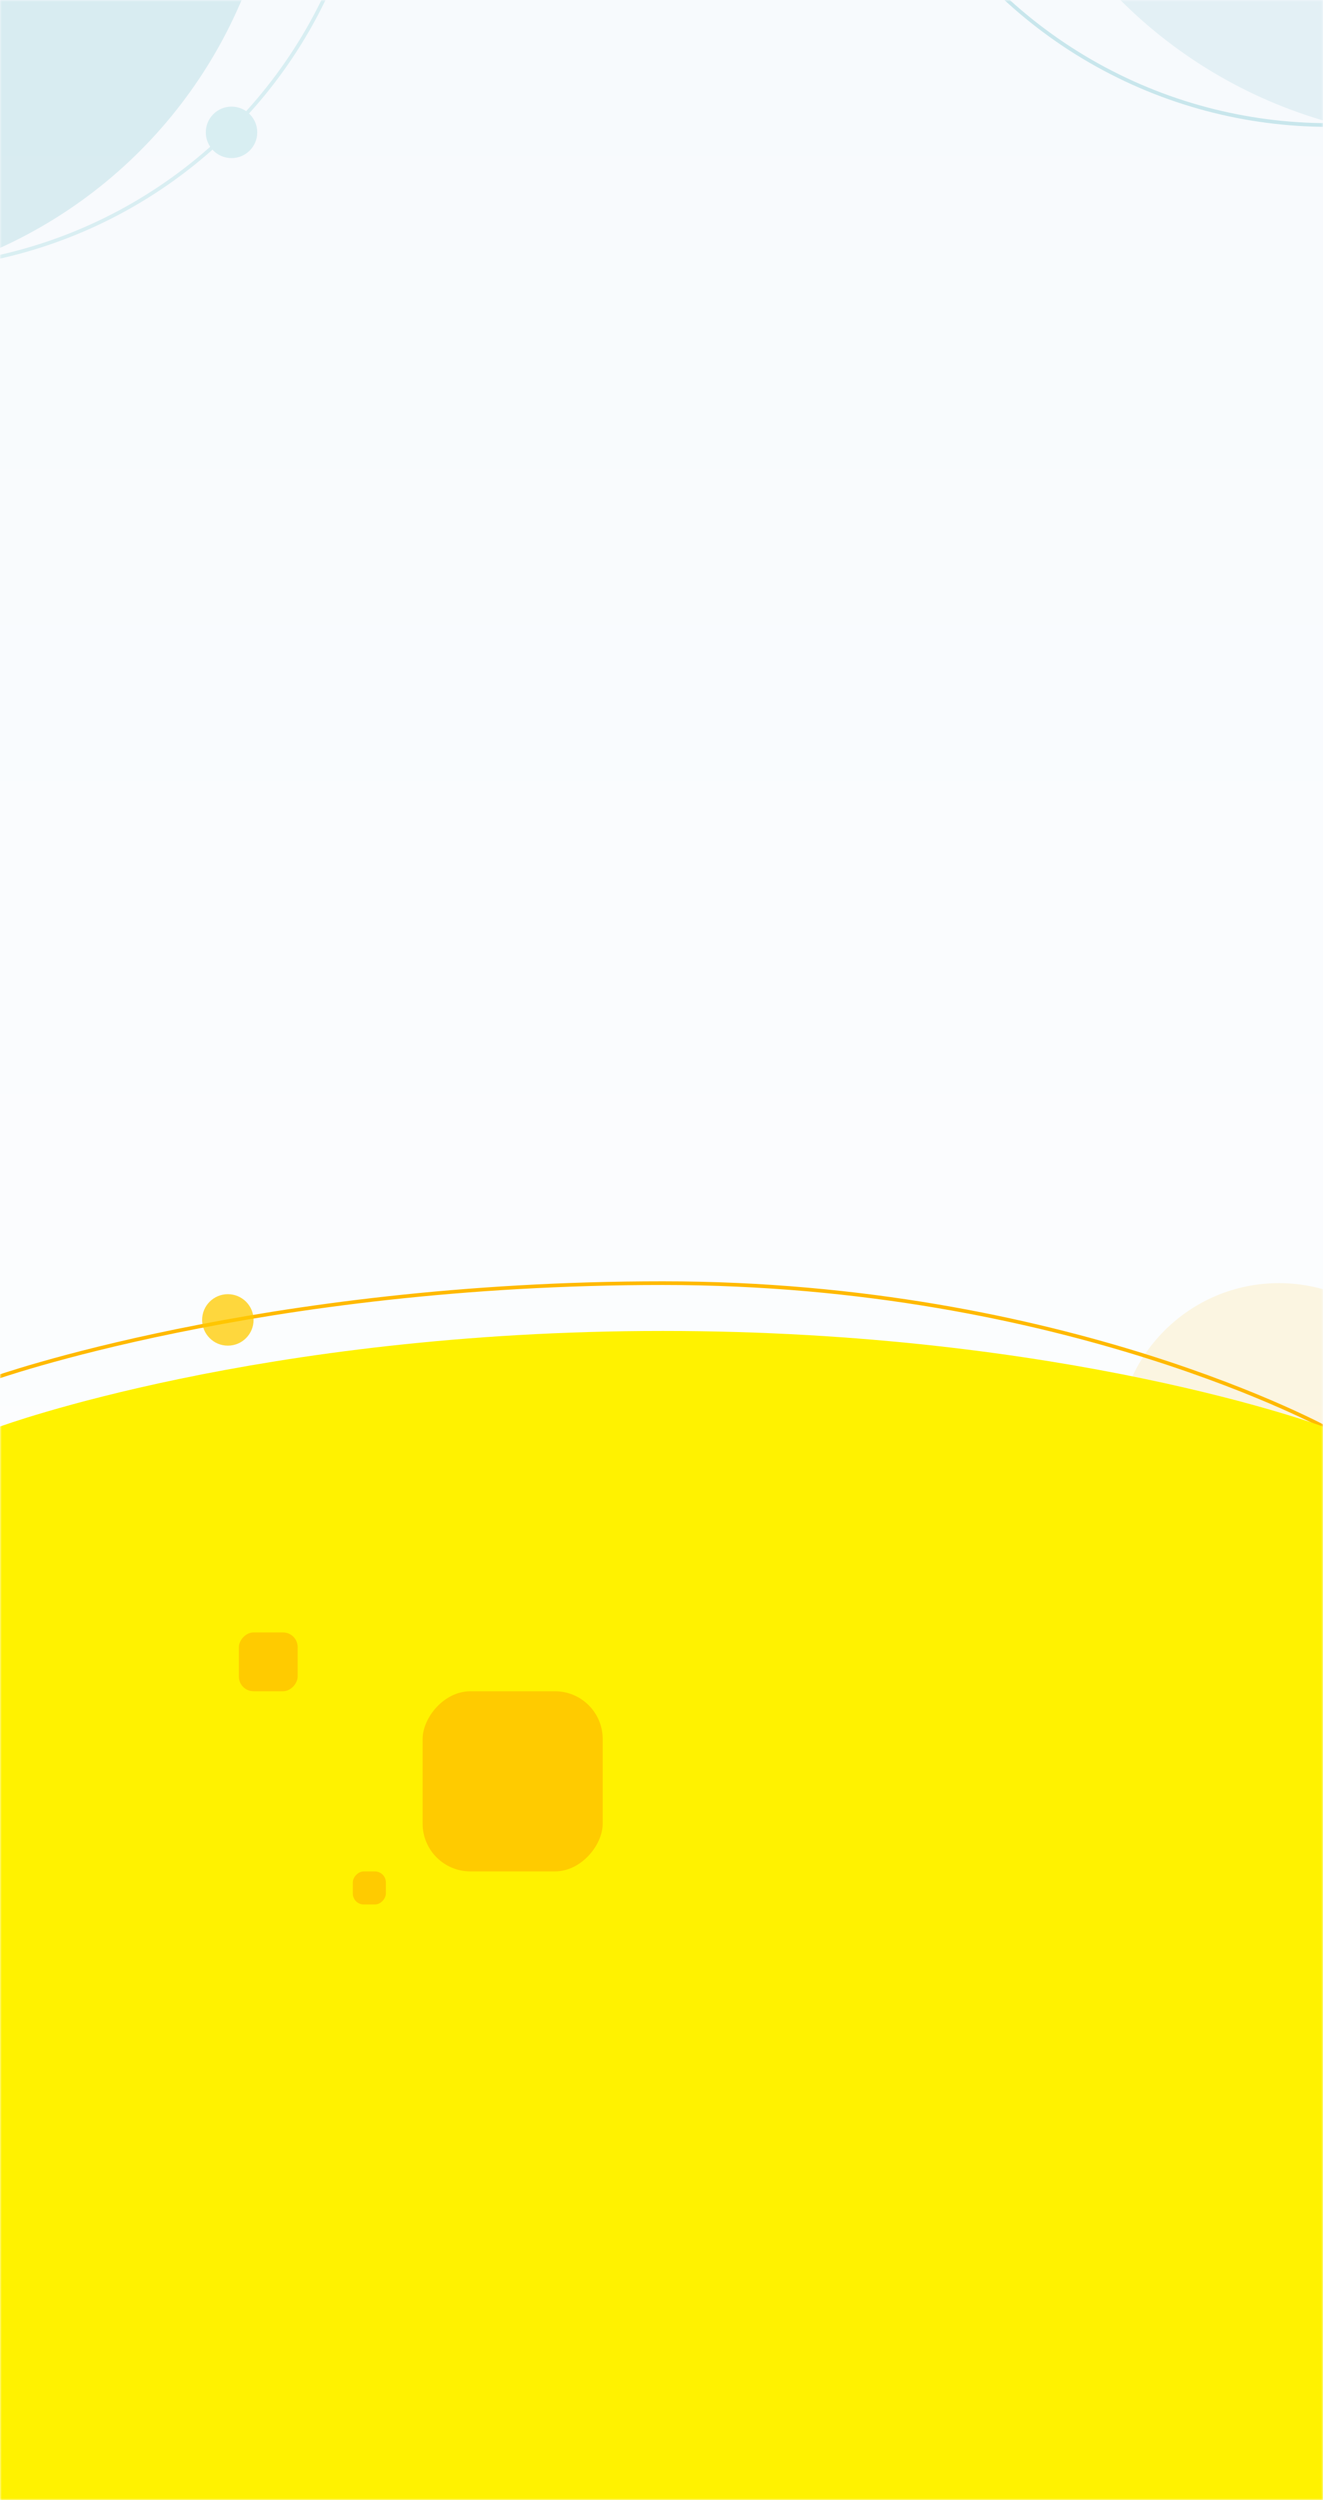 <svg width="360" height="680" viewBox="0 0 360 680" fill="none" xmlns="http://www.w3.org/2000/svg">
<rect width="360" height="680" fill="url(#paint0_linear_0_13090)"/>
<mask id="mask0_0_13090" style="mask-type:alpha" maskUnits="userSpaceOnUse" x="0" y="0" width="360" height="680">
<rect width="360" height="680" fill="white"/>
</mask>
<g mask="url(#mask0_0_13090)">
<g opacity="0.126">
<circle cx="-28.5" cy="-56.5" r="129.5" stroke="#0094A9"/>
<g filter="url(#filter0_b_0_13090)">
<circle cx="63" cy="36" r="7" fill="#0094A9"/>
</g>
<circle cx="-53.5" cy="-50.5" r="129.5" fill="#01899C"/>
</g>
<circle opacity="0.193" r="129.5" transform="matrix(-1 0 0 1 361.5 -95.5)" stroke="#0094A9"/>
<circle opacity="0.084" r="129.5" transform="matrix(-1 0 0 1 396.5 -91.5)" fill="#01899C"/>
</g>
<mask id="mask1_0_13090" style="mask-type:alpha" maskUnits="userSpaceOnUse" x="0" y="348" width="360" height="332">
<path fill-rule="evenodd" clip-rule="evenodd" d="M0 680H360V348H0V680Z" fill="white"/>
</mask>
<g mask="url(#mask1_0_13090)">
<path fill-rule="evenodd" clip-rule="evenodd" d="M-2 593L362 594V389C362 389 289.994 349 180.361 349C70.728 349 -2 375 -2 375L-2 593Z" stroke="#FFB900"/>
<g filter="url(#filter1_b_0_13090)">
<circle r="7" transform="matrix(1 0 0 -1 62 359)" fill="#FFCB00" fill-opacity="0.76"/>
</g>
<circle opacity="0.115" r="44" transform="matrix(1 0 0 -1 348 393)" fill="#FFB900"/>
<path fill-rule="evenodd" clip-rule="evenodd" d="M0 680H360V388C360 388 289.994 362 180.361 362C70.728 362 0 388 0 388V680Z" fill="#FFF200"/>
<mask id="mask2_0_13090" style="mask-type:alpha" maskUnits="userSpaceOnUse" x="0" y="362" width="360" height="318">
<path fill-rule="evenodd" clip-rule="evenodd" d="M0 680H360V388C360 388 289.994 362 180.361 362C70.728 362 0 388 0 388V680Z" fill="white"/>
</mask>
<g mask="url(#mask2_0_13090)">
</g>
<rect width="49" height="49" rx="13" transform="matrix(1 0 0 -1 115 509)" fill="#FFCB00"/>
<rect width="16" height="16" rx="4" transform="matrix(1 0 0 -1 65 460)" fill="#FFCB00"/>
<rect width="9" height="9" rx="3" transform="matrix(1 0 0 -1 96 518)" fill="#FFCB00"/>
</g>
<defs>
<filter id="filter0_b_0_13090" x="53.282" y="26.282" width="19.437" height="19.437" filterUnits="userSpaceOnUse" color-interpolation-filters="sRGB">
<feFlood flood-opacity="0" result="BackgroundImageFix"/>
<feGaussianBlur in="BackgroundImageFix" stdDeviation="1.359"/>
<feComposite in2="SourceAlpha" operator="in" result="effect1_backgroundBlur_0_13090"/>
<feBlend mode="normal" in="SourceGraphic" in2="effect1_backgroundBlur_0_13090" result="shape"/>
</filter>
<filter id="filter1_b_0_13090" x="52.282" y="349.282" width="19.437" height="19.437" filterUnits="userSpaceOnUse" color-interpolation-filters="sRGB">
<feFlood flood-opacity="0" result="BackgroundImageFix"/>
<feGaussianBlur in="BackgroundImageFix" stdDeviation="1.359"/>
<feComposite in2="SourceAlpha" operator="in" result="effect1_backgroundBlur_0_13090"/>
<feBlend mode="normal" in="SourceGraphic" in2="effect1_backgroundBlur_0_13090" result="shape"/>
</filter>
<linearGradient id="paint0_linear_0_13090" x1="370.285" y1="680" x2="370.285" y2="0" gradientUnits="userSpaceOnUse">
<stop stop-color="white"/>
<stop offset="1" stop-color="#F7FAFD"/>
</linearGradient>
</defs>
</svg>
